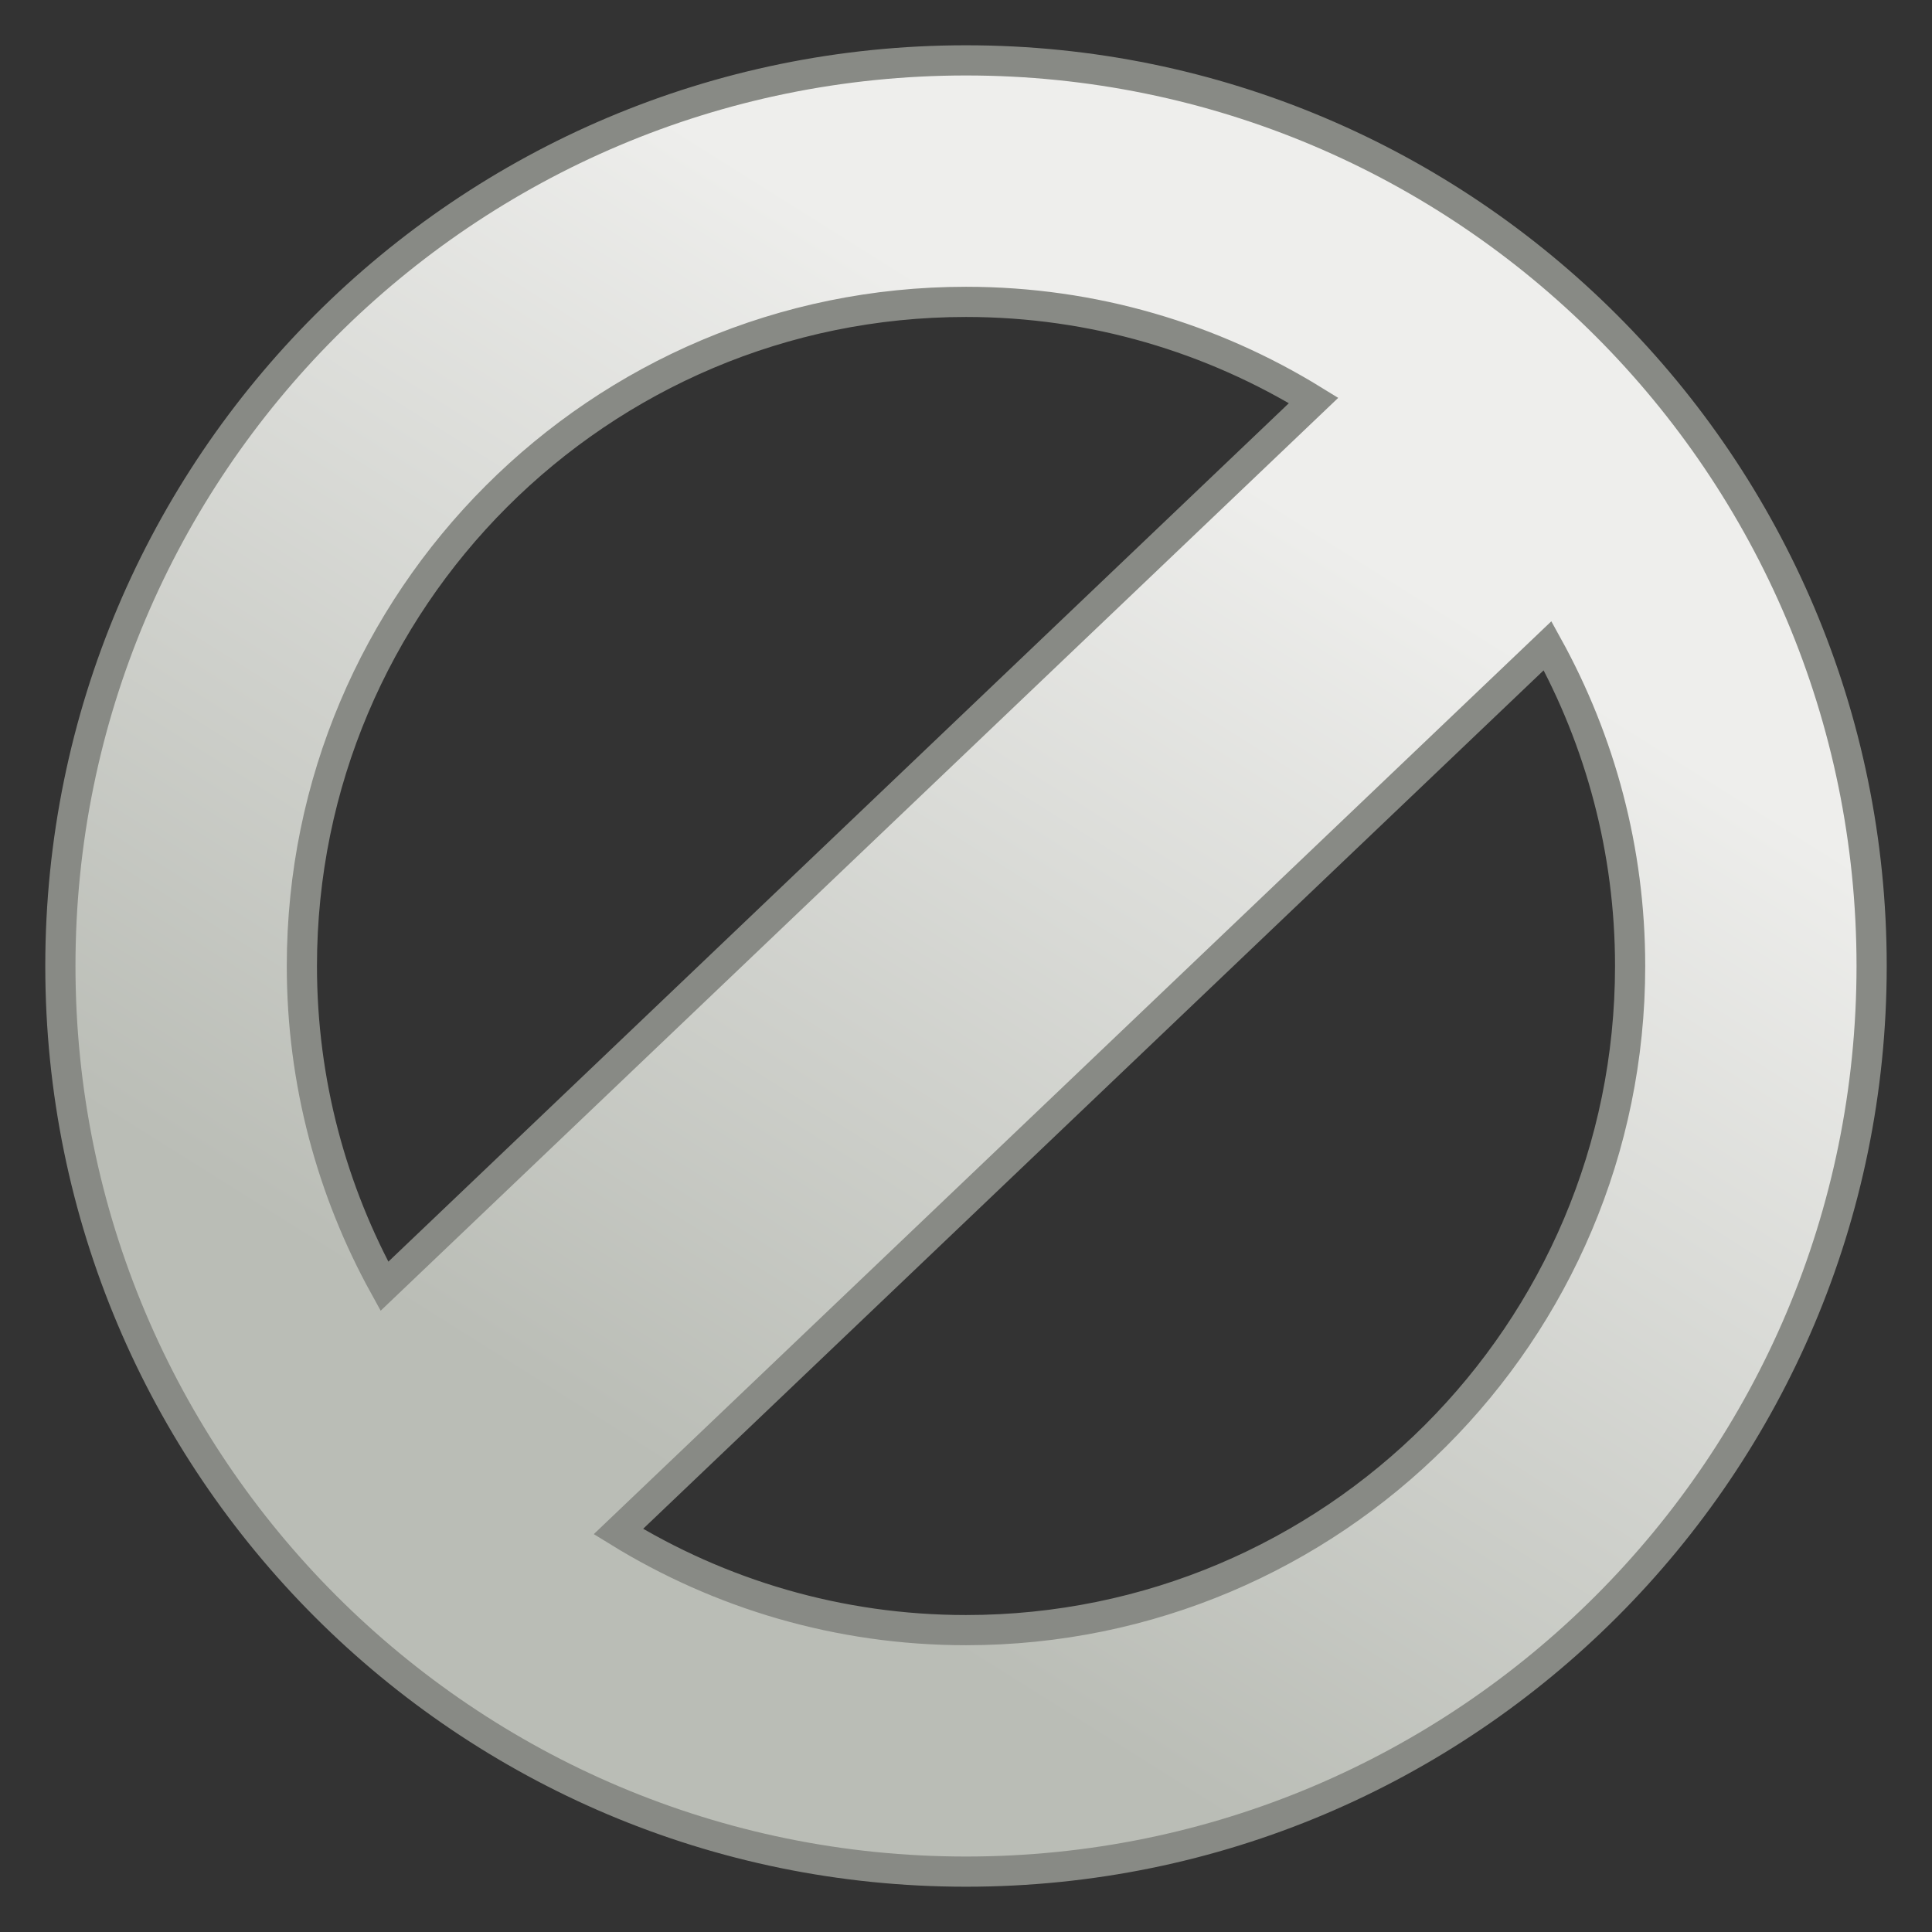 <?xml version="1.0" encoding="UTF-8" standalone="no"?>
<!-- Created with Inkscape (http://www.inkscape.org/) -->

<svg
   xmlns:dc="http://purl.org/dc/elements/1.1/"
   xmlns:cc="http://creativecommons.org/ns#"
   xmlns:rdf="http://www.w3.org/1999/02/22-rdf-syntax-ns#"
   xmlns:svg="http://www.w3.org/2000/svg"
   xmlns="http://www.w3.org/2000/svg"
   xmlns:xlink="http://www.w3.org/1999/xlink"
   xmlns:sodipodi="http://sodipodi.sourceforge.net/DTD/sodipodi-0.dtd"
   xmlns:inkscape="http://www.inkscape.org/namespaces/inkscape"
   width="128"
   height="128"
   id="svg2"
   version="1.1"
   inkscape:version="0.48.2 r9819"
   sodipodi:docname="noammo.svg">
  <rect width="100%" height="100%" fill="#333333" stroke="none"/>
  <defs
     id="defs4">
    <linearGradient
       id="linearGradient3925">
      <stop
         style="stop-color:#babdb6;stop-opacity:1;"
         offset="0"
         id="stop3927" />
      <stop
         style="stop-color:#eeeeec;stop-opacity:1;"
         offset="1"
         id="stop3929" />
    </linearGradient>
    <linearGradient
       inkscape:collect="always"
       xlink:href="#linearGradient3925"
       id="linearGradient3931"
       x1="48.15"
       y1="100.112"
       x2="88.736"
       y2="35.514"
       gradientUnits="userSpaceOnUse" />
  </defs>
  <sodipodi:namedview
     id="base"
     pagecolor="#000000"
     bordercolor="#666666"
     borderopacity="1.0"
     inkscape:pageopacity="0"
     inkscape:pageshadow="2"
     inkscape:zoom="2.8"
     inkscape:cx="105.2501"
     inkscape:cy="38.442782"
     inkscape:document-units="px"
     inkscape:current-layer="layer1"
     showgrid="false"
     showguides="true"
     inkscape:guide-bbox="true"
     inkscape:window-width="1920"
     inkscape:window-height="1026"
     inkscape:window-x="0"
     inkscape:window-y="26"
     inkscape:window-maximized="1" />
  <g
     inkscape:label="Layer 1"
     inkscape:groupmode="layer"
     id="layer1"
     transform="translate(0,-924.362)">
    <path
       style="fill:url(#linearGradient3931);fill-opacity:1;stroke:#888a85;stroke-width:2;stroke-miterlimit:4;stroke-dasharray:none"
       d="M 64,4 C 30.863,4 4,30.863 4,64 4,97.137 30.863,124 64,124 97.137,124 124,97.137 124,64 124,30.863 97.137,4 64,4 z m 0,16 c 8.45,0 16.329,2.402 23.031,6.531 l -61.562,58.688 C 21.994,78.924 20,71.699 20,64 20,39.699 39.699,20 64,20 z m 38.531,22.781 C 106.006,49.076 108,56.301 108,64 c 0,24.301 -19.699,44 -44,44 -8.45,0 -16.329,-2.402 -23.031,-6.531 l 61.562,-58.688 z"
       transform="translate(0,924.362)"
       id="path3080"
       inkscape:connector-curvature="0" />
  </g>
</svg>

